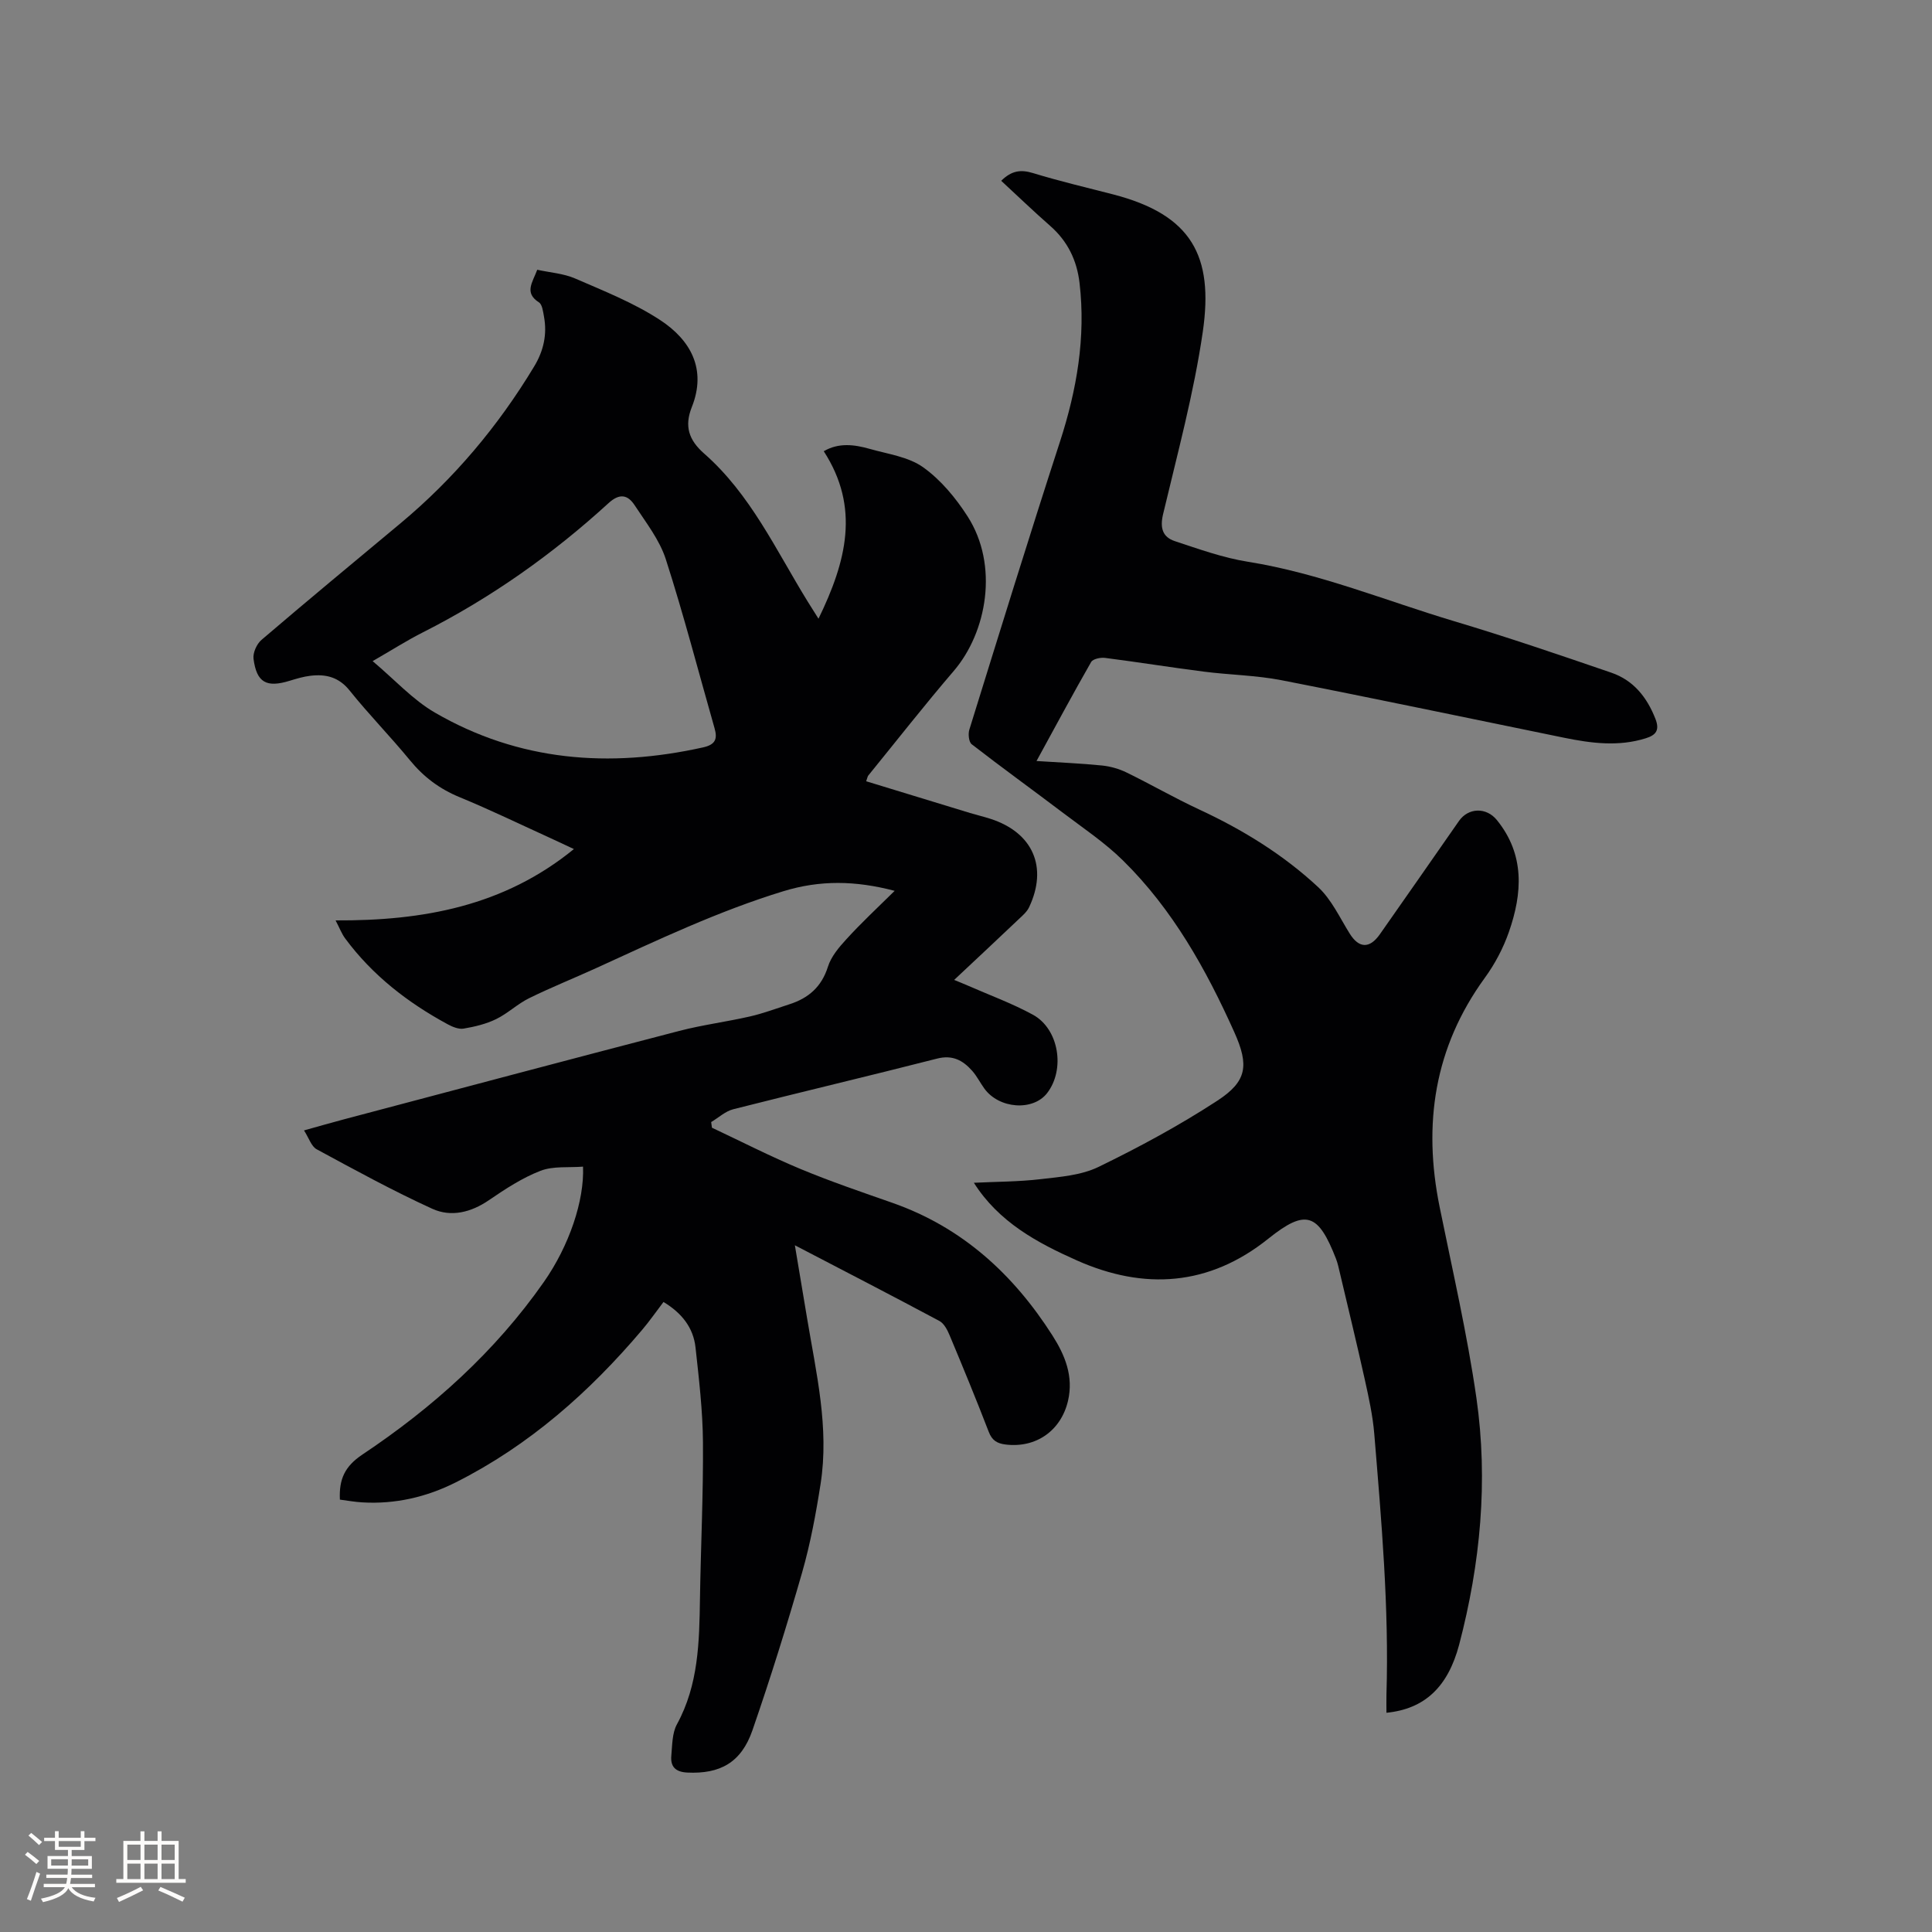<svg enable-background="new 0 0 400 400" viewBox="0 0 400 400" xmlns="http://www.w3.org/2000/svg"><rect x="0" y="0" width="400" height="400" fill="#808080" stroke="none"/><path d="m185.23 184.44c-8.14-2.14-15.45-2.25-23.05.08-13.43 4.11-26.03 10.1-38.74 15.91-4.62 2.11-9.35 4-13.9 6.24-2.4 1.18-4.42 3.16-6.83 4.33-2.07 1.01-4.42 1.57-6.71 1.96-1.03.18-2.33-.36-3.32-.9-8.27-4.48-15.58-10.14-21.22-17.77-.73-.98-1.16-2.18-1.98-3.73 18.11.09 34.83-2.94 49.34-14.77-1.75-.82-3.3-1.56-4.86-2.27-6.26-2.85-12.46-5.86-18.82-8.48-4.14-1.7-7.44-4.19-10.27-7.64-4.03-4.92-8.51-9.47-12.48-14.43-2.24-2.8-4.93-3.44-8.12-3.06-1.46.17-2.9.61-4.31 1.04-4.78 1.47-6.83.38-7.47-4.55-.16-1.24.66-3.08 1.65-3.92 9.51-8.13 19.14-16.11 28.75-24.11 11.1-9.25 20.26-20.15 27.71-32.51 1.95-3.23 2.71-6.65 2.02-10.35-.19-1.02-.35-2.47-1.04-2.91-3.1-1.99-1.33-4.11-.35-6.75 2.62.58 5.43.76 7.85 1.81 5.99 2.6 12.17 5.05 17.59 8.6 6.28 4.11 9.7 10.15 6.56 18.03-1.57 3.94-.63 6.82 2.55 9.61 9.6 8.42 14.86 19.96 21.4 30.57.59.96 1.2 1.9 2.28 3.63 5.78-11.88 8.64-23.01 1.09-34.68 3.11-1.82 6.36-1.38 9.53-.48 3.76 1.07 8 1.63 11.04 3.8 3.65 2.6 6.75 6.34 9.2 10.16 6.51 10.12 4.03 23.98-2.86 32.02-6.07 7.08-11.82 14.43-17.71 21.67-.12.15-.14.38-.42 1.16 7.18 2.2 14.34 4.39 21.5 6.57 1.42.43 2.86.76 4.27 1.22 8.76 2.85 11.89 10 7.96 18.3-.43.91-1.28 1.66-2.04 2.37-4.37 4.15-8.78 8.27-13.47 12.67 1.11.46 1.92.78 2.72 1.13 4.54 2 9.25 3.71 13.59 6.08 5.4 2.96 6.71 11.33 2.94 16.22-2.92 3.78-9.96 3.28-13.01-.95-.87-1.2-1.54-2.57-2.51-3.66-1.91-2.15-4.05-3.35-7.26-2.53-14.05 3.59-28.17 6.92-42.22 10.49-1.64.42-3.04 1.75-4.56 2.65.05.39.11.78.16 1.17 6.1 2.87 12.11 5.95 18.32 8.54 6.25 2.6 12.67 4.78 19.06 7.02 14.44 5.07 25.03 14.78 33.12 27.46 2.6 4.08 4.4 8.45 3.22 13.53-1.45 6.19-6.64 9.82-12.94 9.04-1.76-.22-2.79-.85-3.47-2.62-2.59-6.72-5.33-13.37-8.11-20.01-.46-1.1-1.15-2.44-2.11-2.95-9.7-5.19-19.47-10.23-29.92-15.67.91 5.43 1.73 10.25 2.52 15.06 1.89 11.38 4.63 22.73 2.8 34.37-.96 6.16-2.11 12.34-3.82 18.32-3.15 10.97-6.56 21.89-10.29 32.68-2.32 6.69-6.71 9.06-13.48 8.74-2.47-.12-3.52-1.24-3.31-3.5.2-2.2.16-4.67 1.17-6.51 4.47-8.18 4.62-17.03 4.76-25.95.17-10.81.7-21.62.62-32.43-.05-6.55-.83-13.1-1.54-19.62-.45-4.13-2.88-7.16-6.63-9.42-1.49 1.95-2.86 3.93-4.41 5.76-10.92 12.9-23.4 23.94-38.6 31.59-6.04 3.04-12.54 4.55-19.37 4.14-1.55-.09-3.09-.37-4.62-.57-.2-4.23 1.01-6.89 4.66-9.33 14.55-9.71 27.47-21.29 37.57-35.73 5.26-7.52 8.4-16.86 8.11-23.88-2.96.24-6.16-.16-8.8.86-3.78 1.46-7.3 3.77-10.68 6.08-3.72 2.55-7.84 3.56-11.74 1.78-8.15-3.72-16.03-8.04-23.92-12.31-1.11-.6-1.61-2.33-2.63-3.91 3.04-.85 5.65-1.6 8.29-2.3 23.13-6.12 46.24-12.28 69.4-18.3 4.81-1.25 9.77-1.88 14.62-2.99 2.77-.63 5.46-1.65 8.17-2.52 3.95-1.26 6.67-3.59 7.99-7.77.66-2.1 2.27-4.02 3.81-5.69 3.06-3.37 6.4-6.47 10.01-10.03zm-108.08-47.56c4.58 3.85 8.3 7.99 12.88 10.65 17.41 10.1 36.13 11.52 55.53 7.21 2.56-.57 3.02-1.74 2.38-3.97-3.33-11.67-6.37-23.43-10.09-34.98-1.29-4.01-4.09-7.58-6.45-11.18-1.42-2.17-3.11-2.55-5.41-.44-11.61 10.61-24.35 19.62-38.41 26.74-3.37 1.7-6.58 3.76-10.43 5.97z" fill="#010103"/><path d="m287.05 354.61c0-1.27-.03-2.51 0-3.75.55-18.06-1.04-36.01-2.52-53.97-.31-3.78-1.14-7.54-1.96-11.25-1.65-7.44-3.45-14.84-5.2-22.26-.22-.93-.42-1.87-.76-2.75-3.67-9.43-6.22-10.42-14.01-4.18-12.26 9.83-25.71 10.71-39.66 4.5-8.18-3.64-16.15-7.92-21.31-16.07 4.64-.23 9.27-.21 13.84-.75 4.05-.47 8.4-.8 11.96-2.53 8.44-4.1 16.75-8.59 24.6-13.71 6.12-3.99 6.63-7.27 3.52-14.19-5.84-13.01-12.76-25.42-23.03-35.53-3.79-3.74-8.31-6.75-12.58-9.99-6.24-4.72-12.58-9.3-18.76-14.09-.6-.47-.77-2.12-.49-3.02 6.18-19.9 12.33-39.82 18.77-59.64 3.48-10.73 5.36-21.56 4.05-32.83-.55-4.72-2.47-8.67-6.09-11.84-3.41-2.99-6.68-6.14-10.13-9.33 2.16-2.13 4.07-2.36 6.57-1.6 5.46 1.67 11.03 2.98 16.57 4.41 16.34 4.22 20.86 12.79 18.6 28.42-1.85 12.74-5.25 25.25-8.23 37.81-.67 2.84-.1 4.72 2.42 5.56 4.99 1.65 10.01 3.46 15.17 4.28 14.75 2.36 28.49 8.06 42.67 12.3 10.94 3.27 21.76 6.96 32.57 10.67 4.56 1.57 7.36 5.07 9.12 9.58.91 2.35.06 3.34-1.97 3.98-5.66 1.79-11.32 1.05-16.96-.1-19.5-3.98-38.97-8.09-58.51-11.91-5.28-1.03-10.74-1.09-16.1-1.78-6.82-.87-13.61-1.97-20.43-2.84-.93-.12-2.5.21-2.87.85-3.78 6.6-7.37 13.3-11.31 20.5 4.83.31 9.21.49 13.57.93 1.74.18 3.53.69 5.1 1.46 5.04 2.46 9.92 5.28 15 7.64 9.01 4.18 17.4 9.34 24.64 16.08 2.77 2.57 4.47 6.32 6.53 9.62 1.9 3.04 4.1 3.19 6.24.15 5.49-7.8 10.92-15.64 16.38-23.46 1.94-2.78 5.66-2.9 7.85-.2 5.82 7.17 5.29 15.16 2.49 23.18-1.17 3.35-2.9 6.63-4.99 9.5-10.48 14.41-12.83 30.29-9.35 47.43 2.67 13.16 5.71 26.29 7.62 39.57 2.46 17.18.82 34.28-3.58 51.06-2.34 8.82-7.2 13.31-15.05 14.09z" fill="#010103"/><g fill="#fcfbfa"><path d="m5.17 384 .55-.58c.85.61 1.65 1.24 2.4 1.87l-.59.64c-.83-.73-1.62-1.38-2.36-1.93m1.22 9.53-.82-.34c.71-1.76 1.37-3.64 1.98-5.63.24.13.5.25.76.36-.6 1.67-1.24 3.54-1.92 5.61m-.5-13.5.57-.54c.56.44 1.31 1.06 2.26 1.87l-.64.64c-.68-.66-1.41-1.32-2.19-1.97m3.25.46h2.24v-1.36h.77v1.36h4.57v-1.36h.76v1.36h2.28v.69h-2.28v1.84h-2.64v1.26h4.18v2.64h-4.21c0 .45-.02.86-.05 1.21h4.32v.69h-4.38c-.04.34-.1.75-.19 1.22h5.15v.69h-4.82c.87 1.19 2.51 1.92 4.93 2.19-.17.31-.3.57-.37.76-2.77-.49-4.52-1.41-5.26-2.76-.56 1.26-2.3 2.23-5.24 2.9-.12-.24-.26-.48-.43-.72 2.73-.55 4.38-1.34 4.96-2.38h-4.38v-.69h4.65c.1-.38.17-.79.21-1.22h-4.32v-.69h4.4c.03-.34.05-.75.05-1.21h-4.2v-2.64h4.23v-1.26h-2.69v-1.84h-2.24zm1.46 4.46v1.29h3.45c.01-.4.02-.57.01-.53v-.32-.45h-3.46zm1.55-2.59h4.57v-1.19h-4.57zm6.11 2.59h-3.42v.77c-.01.19-.01.37-.02.53h3.44z"/><path d="m32.63 379.16h.82v1.98h3.54v7.89h1.46v.78h-14.37v-.78h1.46v-7.89h3.54v-1.98h.82v1.98h2.73zm-3.49 11.48.5.73c-1.61.82-3.28 1.63-5 2.41-.13-.27-.28-.55-.44-.82 1.75-.72 3.4-1.49 4.94-2.32m-2.78-5.55h2.73v-3.18h-2.73zm0 3.95h2.73v-3.2h-2.73zm3.54-3.95h2.73v-3.18h-2.73zm0 3.95h2.73v-3.2h-2.73zm7.89 4.68c-1.84-.92-3.51-1.7-5.02-2.32l.45-.73c1.89.8 3.57 1.55 5.04 2.23zm-1.62-11.81h-2.73v3.18h2.73zm-2.73 7.13h2.73v-3.2h-2.73z"/></g></svg>
